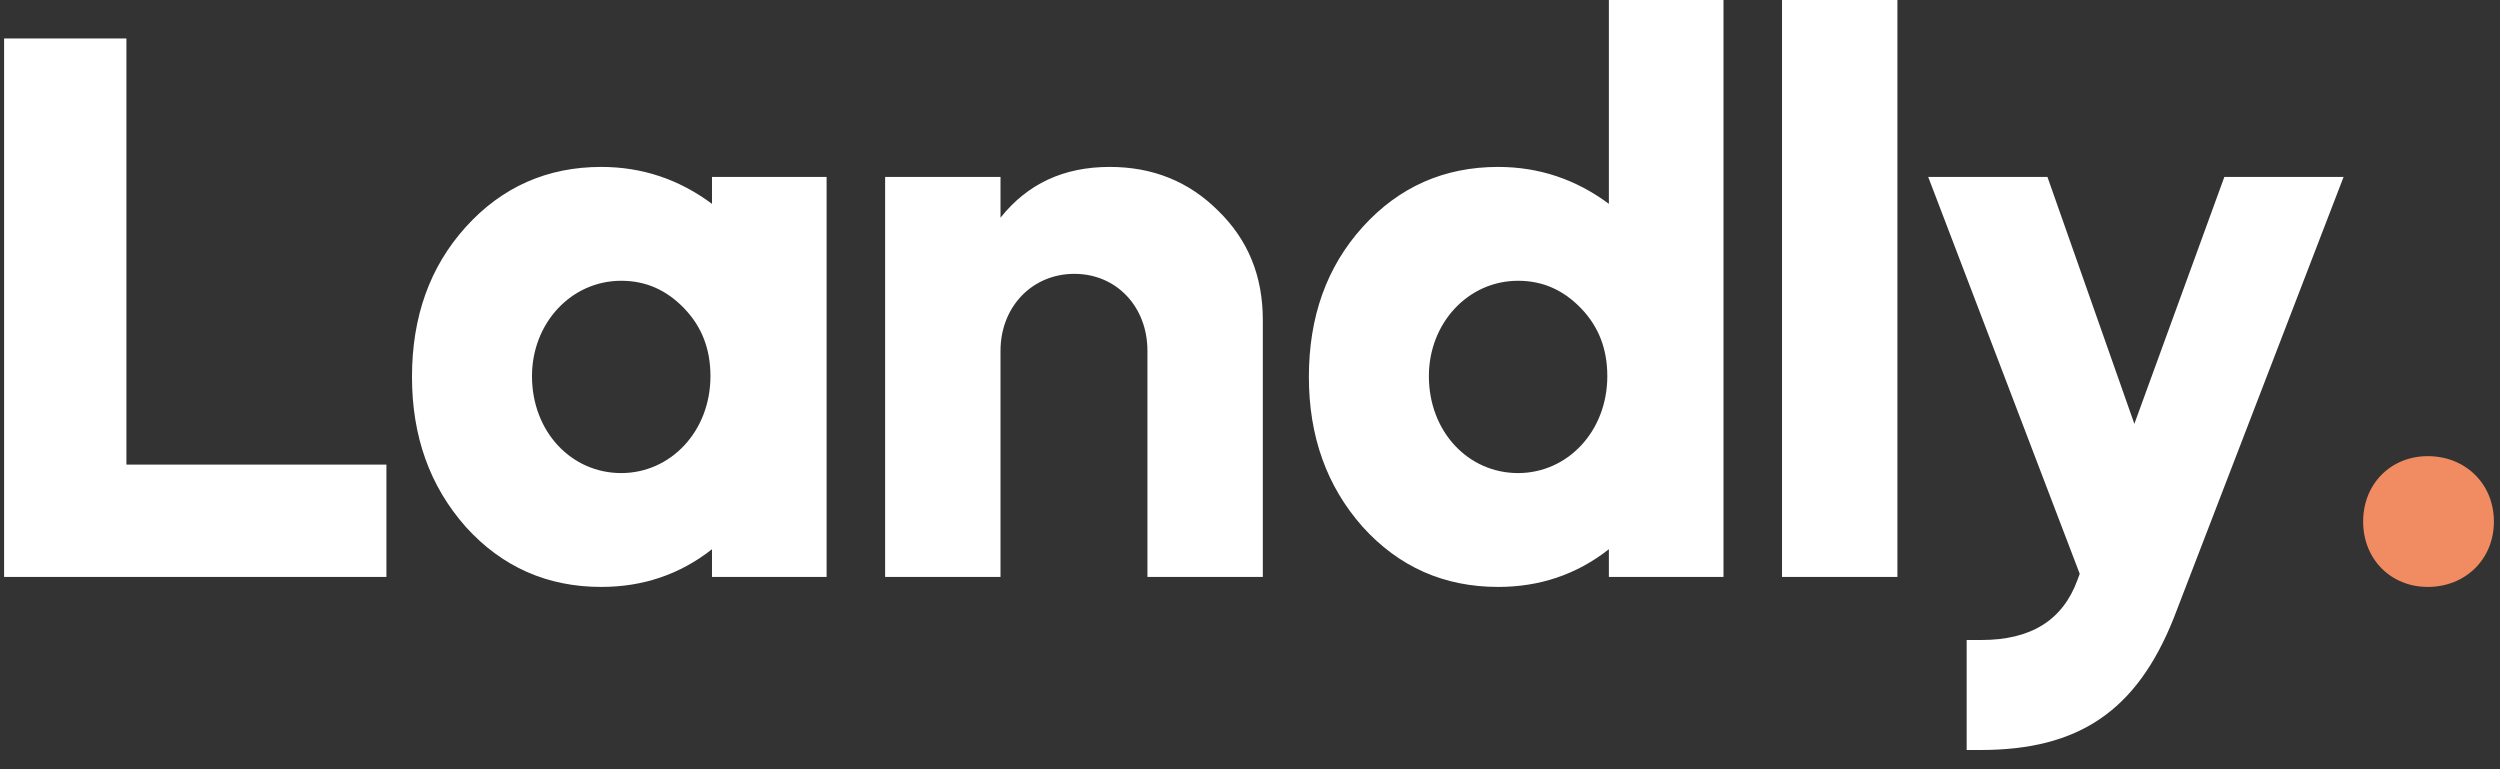 <svg width="78" height="24" viewBox="0 0 78 24" fill="none" xmlns="http://www.w3.org/2000/svg">
<rect x="0" y="0" width="78" height="24" fill="#333333" stroke="none"/>
<path d="M0.128 1.2V18H12.056V14.496H3.944V1.2H0.128ZM12.854 11.76C12.854 13.608 13.406 15.168 14.534 16.44C15.662 17.688 17.078 18.312 18.758 18.312C20.054 18.312 21.206 17.928 22.214 17.136V18H25.79V5.52H22.214V6.36C21.182 5.592 20.03 5.208 18.758 5.208C17.078 5.208 15.662 5.832 14.534 7.08C13.406 8.328 12.854 9.888 12.854 11.76ZM19.382 8.76C20.15 8.76 20.798 9.048 21.35 9.624C21.902 10.2 22.166 10.896 22.166 11.736C22.166 13.464 20.918 14.76 19.382 14.76C17.822 14.76 16.598 13.464 16.598 11.736C16.598 10.08 17.822 8.76 19.382 8.76ZM27.616 18H31.216V10.944C31.216 9.576 32.2 8.544 33.52 8.544C34.84 8.544 35.8 9.576 35.8 10.944V18H39.4V9.984C39.4 8.616 38.944 7.488 38.008 6.576C37.096 5.664 35.968 5.208 34.624 5.208C33.184 5.208 32.056 5.736 31.216 6.792V5.52H27.616V18ZM40.837 11.76C40.837 13.608 41.389 15.168 42.517 16.44C43.645 17.688 45.06 18.312 46.74 18.312C48.036 18.312 49.188 17.928 50.197 17.136V18H53.773V-1.43051e-06H50.197V6.36C49.164 5.592 48.013 5.208 46.74 5.208C45.06 5.208 43.645 5.832 42.517 7.08C41.389 8.328 40.837 9.888 40.837 11.76ZM47.364 8.76C48.133 8.76 48.781 9.048 49.333 9.624C49.885 10.2 50.148 10.896 50.148 11.736C50.148 13.464 48.901 14.76 47.364 14.76C45.804 14.76 44.581 13.464 44.581 11.736C44.581 10.08 45.804 8.76 47.364 8.76ZM59.199 18V-1.43051e-06H55.599V18H59.199ZM64.816 18.096C64.36 19.344 63.376 19.968 61.816 19.968H61.36V23.4H61.792C64.864 23.4 66.664 22.176 67.816 19.296L73.12 5.52H69.4L66.592 13.224L63.88 5.52H60.16L64.888 17.904L64.816 18.096Z" fill="white"/>
<path d="M75.746 14.232C74.594 14.232 73.73 15.096 73.73 16.272C73.73 17.448 74.594 18.312 75.746 18.312C76.922 18.312 77.81 17.448 77.81 16.272C77.81 15.096 76.922 14.232 75.746 14.232Z" fill="#F18B62"/>
</svg>
